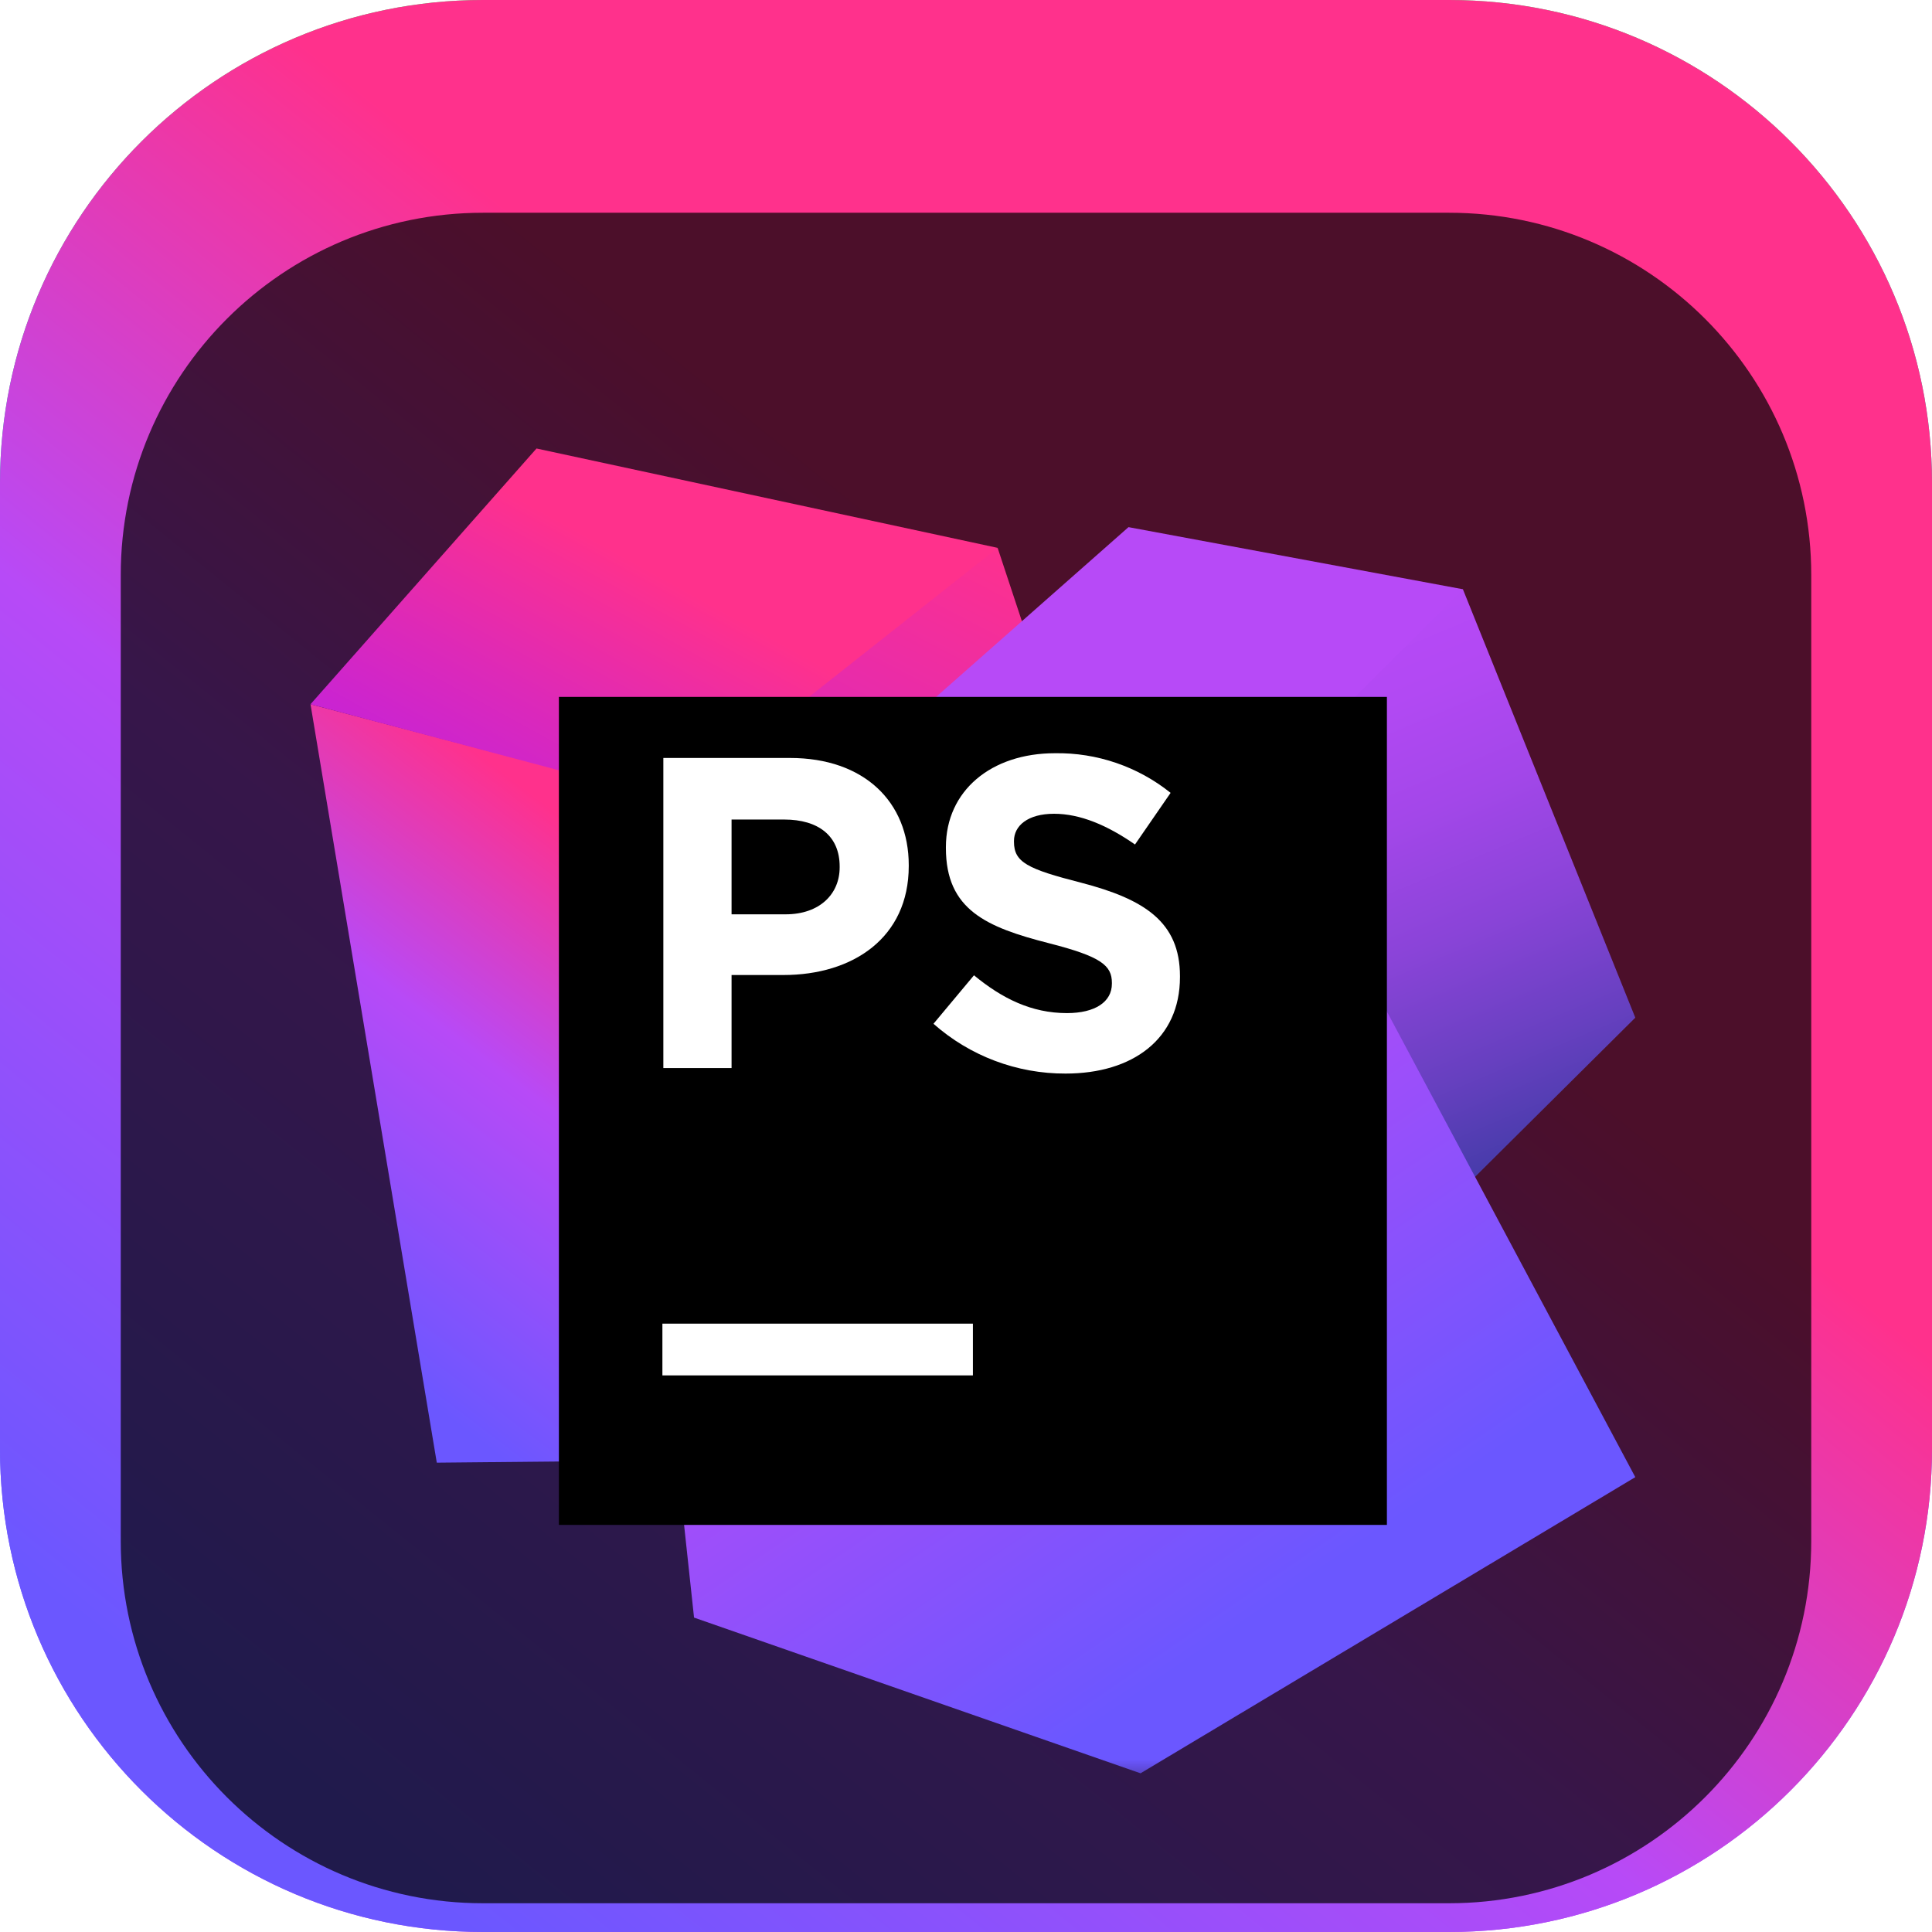 <svg width="84" height="84" viewBox="0 0 84 84" fill="none" xmlns="http://www.w3.org/2000/svg">
<g clip-path="url(#clip0_31_1933)">
<path d="M63 0H21C9.402 0 0 9.402 0 21V63C0 74.598 9.402 84 21 84H63C74.598 84 84 74.598 84 63V21C84 9.402 74.598 0 63 0Z" fill="url(#paint0_linear_31_1933)"/>
<path d="M63 0H21C9.402 0 0 9.402 0 21V63C0 74.598 9.402 84 21 84H63C74.598 84 84 74.598 84 63V21C84 9.402 74.598 0 63 0Z" fill="url(#paint1_linear_31_1933)"/>
<g filter="url(#filter0_i_31_1933)">
<path d="M63 5.25H21C12.302 5.25 5.25 12.302 5.25 21V63C5.25 71.698 12.302 78.75 21 78.75H63C71.698 78.75 78.75 71.698 78.75 63V21C78.75 12.302 71.698 5.25 63 5.25Z" fill="black" fill-opacity="0.7"/>
<mask id="mask0_31_1933" style="mask-type:luminance" maskUnits="userSpaceOnUse" x="10" y="10" width="64" height="64">
<path d="M73.5 10.5H10.5V73.5H73.5V10.5Z" fill="white"/>
</mask>
<g mask="url(#mask0_31_1933)">
<g filter="url(#filter1_d_31_1933)">
<path d="M45.296 23.626L43.375 17.82L34.459 22.129L22.657 23.171L24.276 43.42L41.016 40.619L45.296 23.626Z" fill="url(#paint2_linear_31_1933)"/>
</g>
<g filter="url(#filter2_d_31_1933)">
<path d="M29.388 28.795L13.5 24.619L18.991 57.594L48.576 57.306L29.388 28.795Z" fill="url(#paint3_linear_31_1933)"/>
</g>
<g filter="url(#filter3_d_31_1933)">
<path d="M51.237 42.842L44.41 31.155L51.816 24.444L63.604 19.619L71.1 38.247L60.305 48.968L51.237 42.842Z" fill="url(#paint4_linear_31_1933)"/>
</g>
<g filter="url(#filter4_d_31_1933)">
<path d="M60.31 37.999L56.56 30.345L27.156 36.253L30.176 64.33L49.588 71.1L71.1 58.224L60.31 37.999Z" fill="url(#paint5_linear_31_1933)"/>
</g>
<g filter="url(#filter5_d_31_1933)">
<path d="M45.105 39.37L27.156 36.253L49.065 16.919L63.604 19.619L54.593 28.609L56.676 30.46L45.105 39.37Z" fill="url(#paint6_linear_31_1933)"/>
</g>
<g filter="url(#filter6_d_31_1933)">
<path d="M43.375 17.82L23.326 13.5L13.5 24.619L29.416 28.851L43.375 17.82Z" fill="url(#paint7_linear_31_1933)"/>
</g>
<g filter="url(#filter7_d_31_1933)">
<path d="M60.3 24.3H24.3V60.3H60.3V24.3Z" fill="black"/>
</g>
<path d="M42.3 53.55H28.8V55.8H42.3V53.55Z" fill="white"/>
<path d="M40.586 40.512L42.347 38.404C43.565 39.409 44.843 40.048 46.388 40.048C47.609 40.048 48.343 39.565 48.343 38.77V38.732C48.343 37.978 47.879 37.59 45.615 37.012C42.888 36.316 41.127 35.559 41.126 32.873V32.831C41.126 30.377 43.1 28.749 45.866 28.749C47.692 28.72 49.471 29.329 50.896 30.472L49.348 32.717C48.149 31.884 46.969 31.381 45.828 31.381C44.687 31.381 44.086 31.903 44.086 32.561V32.599C44.086 33.489 44.668 33.782 47.008 34.379C49.755 35.095 51.303 36.083 51.303 38.442V38.481C51.303 41.17 49.253 42.677 46.331 42.677C44.215 42.685 42.171 41.914 40.586 40.512Z" fill="white"/>
<path d="M28.841 28.955H34.35C37.566 28.955 39.511 30.862 39.511 33.615V33.654C39.511 36.774 37.084 38.392 34.06 38.392H31.807V42.437H28.841V28.955ZM34.157 35.753C35.64 35.753 36.507 34.868 36.507 33.712V33.673C36.507 32.344 35.582 31.632 34.099 31.632H31.807V35.753H34.157Z" fill="white"/>
</g>
</g>
</g>
<defs>
<filter id="filter0_i_31_1933" x="5.25" y="5.25" width="73.5" height="77.5" filterUnits="userSpaceOnUse" color-interpolation-filters="sRGB">
<feFlood flood-opacity="0" result="BackgroundImageFix"/>
<feBlend mode="normal" in="SourceGraphic" in2="BackgroundImageFix" result="shape"/>
<feColorMatrix in="SourceAlpha" type="matrix" values="0 0 0 0 0 0 0 0 0 0 0 0 0 0 0 0 0 0 127 0" result="hardAlpha"/>
<feOffset dy="4"/>
<feGaussianBlur stdDeviation="2"/>
<feComposite in2="hardAlpha" operator="arithmetic" k2="-1" k3="1"/>
<feColorMatrix type="matrix" values="0 0 0 0 0 0 0 0 0 0 0 0 0 0 0 0 0 0 0.25 0"/>
<feBlend mode="normal" in2="shape" result="effect1_innerShadow_31_1933"/>
</filter>
<filter id="filter1_d_31_1933" x="18.657" y="15.819" width="30.639" height="33.601" filterUnits="userSpaceOnUse" color-interpolation-filters="sRGB">
<feFlood flood-opacity="0" result="BackgroundImageFix"/>
<feColorMatrix in="SourceAlpha" type="matrix" values="0 0 0 0 0 0 0 0 0 0 0 0 0 0 0 0 0 0 127 0" result="hardAlpha"/>
<feOffset dy="2"/>
<feGaussianBlur stdDeviation="2"/>
<feComposite in2="hardAlpha" operator="out"/>
<feColorMatrix type="matrix" values="0 0 0 0 0 0 0 0 0 0 0 0 0 0 0 0 0 0 0.25 0"/>
<feBlend mode="normal" in2="BackgroundImageFix" result="effect1_dropShadow_31_1933"/>
<feBlend mode="normal" in="SourceGraphic" in2="effect1_dropShadow_31_1933" result="shape"/>
</filter>
<filter id="filter2_d_31_1933" x="9.5" y="22.619" width="43.076" height="40.975" filterUnits="userSpaceOnUse" color-interpolation-filters="sRGB">
<feFlood flood-opacity="0" result="BackgroundImageFix"/>
<feColorMatrix in="SourceAlpha" type="matrix" values="0 0 0 0 0 0 0 0 0 0 0 0 0 0 0 0 0 0 127 0" result="hardAlpha"/>
<feOffset dy="2"/>
<feGaussianBlur stdDeviation="2"/>
<feComposite in2="hardAlpha" operator="out"/>
<feColorMatrix type="matrix" values="0 0 0 0 0 0 0 0 0 0 0 0 0 0 0 0 0 0 0.25 0"/>
<feBlend mode="normal" in2="BackgroundImageFix" result="effect1_dropShadow_31_1933"/>
<feBlend mode="normal" in="SourceGraphic" in2="effect1_dropShadow_31_1933" result="shape"/>
</filter>
<filter id="filter3_d_31_1933" x="40.41" y="17.619" width="34.69" height="37.349" filterUnits="userSpaceOnUse" color-interpolation-filters="sRGB">
<feFlood flood-opacity="0" result="BackgroundImageFix"/>
<feColorMatrix in="SourceAlpha" type="matrix" values="0 0 0 0 0 0 0 0 0 0 0 0 0 0 0 0 0 0 127 0" result="hardAlpha"/>
<feOffset dy="2"/>
<feGaussianBlur stdDeviation="2"/>
<feComposite in2="hardAlpha" operator="out"/>
<feColorMatrix type="matrix" values="0 0 0 0 0 0 0 0 0 0 0 0 0 0 0 0 0 0 0.25 0"/>
<feBlend mode="normal" in2="BackgroundImageFix" result="effect1_dropShadow_31_1933"/>
<feBlend mode="normal" in="SourceGraphic" in2="effect1_dropShadow_31_1933" result="shape"/>
</filter>
<filter id="filter4_d_31_1933" x="23.156" y="28.345" width="51.945" height="48.755" filterUnits="userSpaceOnUse" color-interpolation-filters="sRGB">
<feFlood flood-opacity="0" result="BackgroundImageFix"/>
<feColorMatrix in="SourceAlpha" type="matrix" values="0 0 0 0 0 0 0 0 0 0 0 0 0 0 0 0 0 0 127 0" result="hardAlpha"/>
<feOffset dy="2"/>
<feGaussianBlur stdDeviation="2"/>
<feComposite in2="hardAlpha" operator="out"/>
<feColorMatrix type="matrix" values="0 0 0 0 0 0 0 0 0 0 0 0 0 0 0 0 0 0 0.25 0"/>
<feBlend mode="normal" in2="BackgroundImageFix" result="effect1_dropShadow_31_1933"/>
<feBlend mode="normal" in="SourceGraphic" in2="effect1_dropShadow_31_1933" result="shape"/>
</filter>
<filter id="filter5_d_31_1933" x="23.156" y="14.919" width="44.449" height="30.451" filterUnits="userSpaceOnUse" color-interpolation-filters="sRGB">
<feFlood flood-opacity="0" result="BackgroundImageFix"/>
<feColorMatrix in="SourceAlpha" type="matrix" values="0 0 0 0 0 0 0 0 0 0 0 0 0 0 0 0 0 0 127 0" result="hardAlpha"/>
<feOffset dy="2"/>
<feGaussianBlur stdDeviation="2"/>
<feComposite in2="hardAlpha" operator="out"/>
<feColorMatrix type="matrix" values="0 0 0 0 0 0 0 0 0 0 0 0 0 0 0 0 0 0 0.25 0"/>
<feBlend mode="normal" in2="BackgroundImageFix" result="effect1_dropShadow_31_1933"/>
<feBlend mode="normal" in="SourceGraphic" in2="effect1_dropShadow_31_1933" result="shape"/>
</filter>
<filter id="filter6_d_31_1933" x="9.5" y="11.5" width="37.874" height="23.351" filterUnits="userSpaceOnUse" color-interpolation-filters="sRGB">
<feFlood flood-opacity="0" result="BackgroundImageFix"/>
<feColorMatrix in="SourceAlpha" type="matrix" values="0 0 0 0 0 0 0 0 0 0 0 0 0 0 0 0 0 0 127 0" result="hardAlpha"/>
<feOffset dy="2"/>
<feGaussianBlur stdDeviation="2"/>
<feComposite in2="hardAlpha" operator="out"/>
<feColorMatrix type="matrix" values="0 0 0 0 0 0 0 0 0 0 0 0 0 0 0 0 0 0 0.25 0"/>
<feBlend mode="normal" in2="BackgroundImageFix" result="effect1_dropShadow_31_1933"/>
<feBlend mode="normal" in="SourceGraphic" in2="effect1_dropShadow_31_1933" result="shape"/>
</filter>
<filter id="filter7_d_31_1933" x="20.3" y="22.3" width="44" height="44" filterUnits="userSpaceOnUse" color-interpolation-filters="sRGB">
<feFlood flood-opacity="0" result="BackgroundImageFix"/>
<feColorMatrix in="SourceAlpha" type="matrix" values="0 0 0 0 0 0 0 0 0 0 0 0 0 0 0 0 0 0 127 0" result="hardAlpha"/>
<feOffset dy="2"/>
<feGaussianBlur stdDeviation="2"/>
<feComposite in2="hardAlpha" operator="out"/>
<feColorMatrix type="matrix" values="0 0 0 0 0 0 0 0 0 0 0 0 0 0 0 0 0 0 0.25 0"/>
<feBlend mode="normal" in2="BackgroundImageFix" result="effect1_dropShadow_31_1933"/>
<feBlend mode="normal" in="SourceGraphic" in2="effect1_dropShadow_31_1933" result="shape"/>
</filter>
<linearGradient id="paint0_linear_31_1933" x1="42" y1="0" x2="42" y2="84" gradientUnits="userSpaceOnUse">
<stop stop-color="#3BEA62"/>
<stop offset="0.51" stop-color="#087CFA"/>
<stop offset="1" stop-color="#B74AF7"/>
</linearGradient>
<linearGradient id="paint1_linear_31_1933" x1="14.253" y1="80.62" x2="65.233" y2="17.315" gradientUnits="userSpaceOnUse">
<stop offset="0.016" stop-color="#6B57FF"/>
<stop offset="0.424" stop-color="#B74AF7"/>
<stop offset="0.746" stop-color="#FF318C"/>
</linearGradient>
<linearGradient id="paint2_linear_31_1933" x1="24.12" y1="46.712" x2="40.385" y2="15.477" gradientUnits="userSpaceOnUse">
<stop stop-color="#AF1DF5"/>
<stop offset="0.212" stop-color="#BC20E4"/>
<stop offset="0.628" stop-color="#DD29B8"/>
<stop offset="1" stop-color="#FF318C"/>
</linearGradient>
<linearGradient id="paint3_linear_31_1933" x1="19.452" y1="56.267" x2="39.166" y2="30.226" gradientUnits="userSpaceOnUse">
<stop offset="0.016" stop-color="#6B57FF"/>
<stop offset="0.424" stop-color="#B74AF7"/>
<stop offset="0.746" stop-color="#FF318C"/>
</linearGradient>
<linearGradient id="paint4_linear_31_1933" x1="64.057" y1="49.238" x2="53.133" y2="23.311" gradientUnits="userSpaceOnUse">
<stop stop-color="#293896"/>
<stop offset="0.075" stop-color="#3B3AA2"/>
<stop offset="0.287" stop-color="#6740C0"/>
<stop offset="0.491" stop-color="#8A44D8"/>
<stop offset="0.683" stop-color="#A347E9"/>
<stop offset="0.858" stop-color="#B249F3"/>
<stop offset="1" stop-color="#B74AF7"/>
</linearGradient>
<linearGradient id="paint5_linear_31_1933" x1="55.104" y1="64.539" x2="36.942" y2="37.919" gradientUnits="userSpaceOnUse">
<stop offset="0.016" stop-color="#6B57FF"/>
<stop offset="0.783" stop-color="#B74AF7"/>
</linearGradient>
<linearGradient id="paint6_linear_31_1933" x1="49.599" y1="50.25" x2="43.582" y2="18.429" gradientUnits="userSpaceOnUse">
<stop offset="0.016" stop-color="#6B57FF"/>
<stop offset="0.637" stop-color="#B74AF7"/>
</linearGradient>
<linearGradient id="paint7_linear_31_1933" x1="20.053" y1="36.434" x2="29.426" y2="19.425" gradientUnits="userSpaceOnUse">
<stop stop-color="#AF1DF5"/>
<stop offset="0.212" stop-color="#BC20E4"/>
<stop offset="0.628" stop-color="#DD29B8"/>
<stop offset="1" stop-color="#FF318C"/>
</linearGradient>
<clipPath id="clip0_31_1933">
<rect width="84" height="84" fill="white"/>
</clipPath>
</defs>
</svg>
